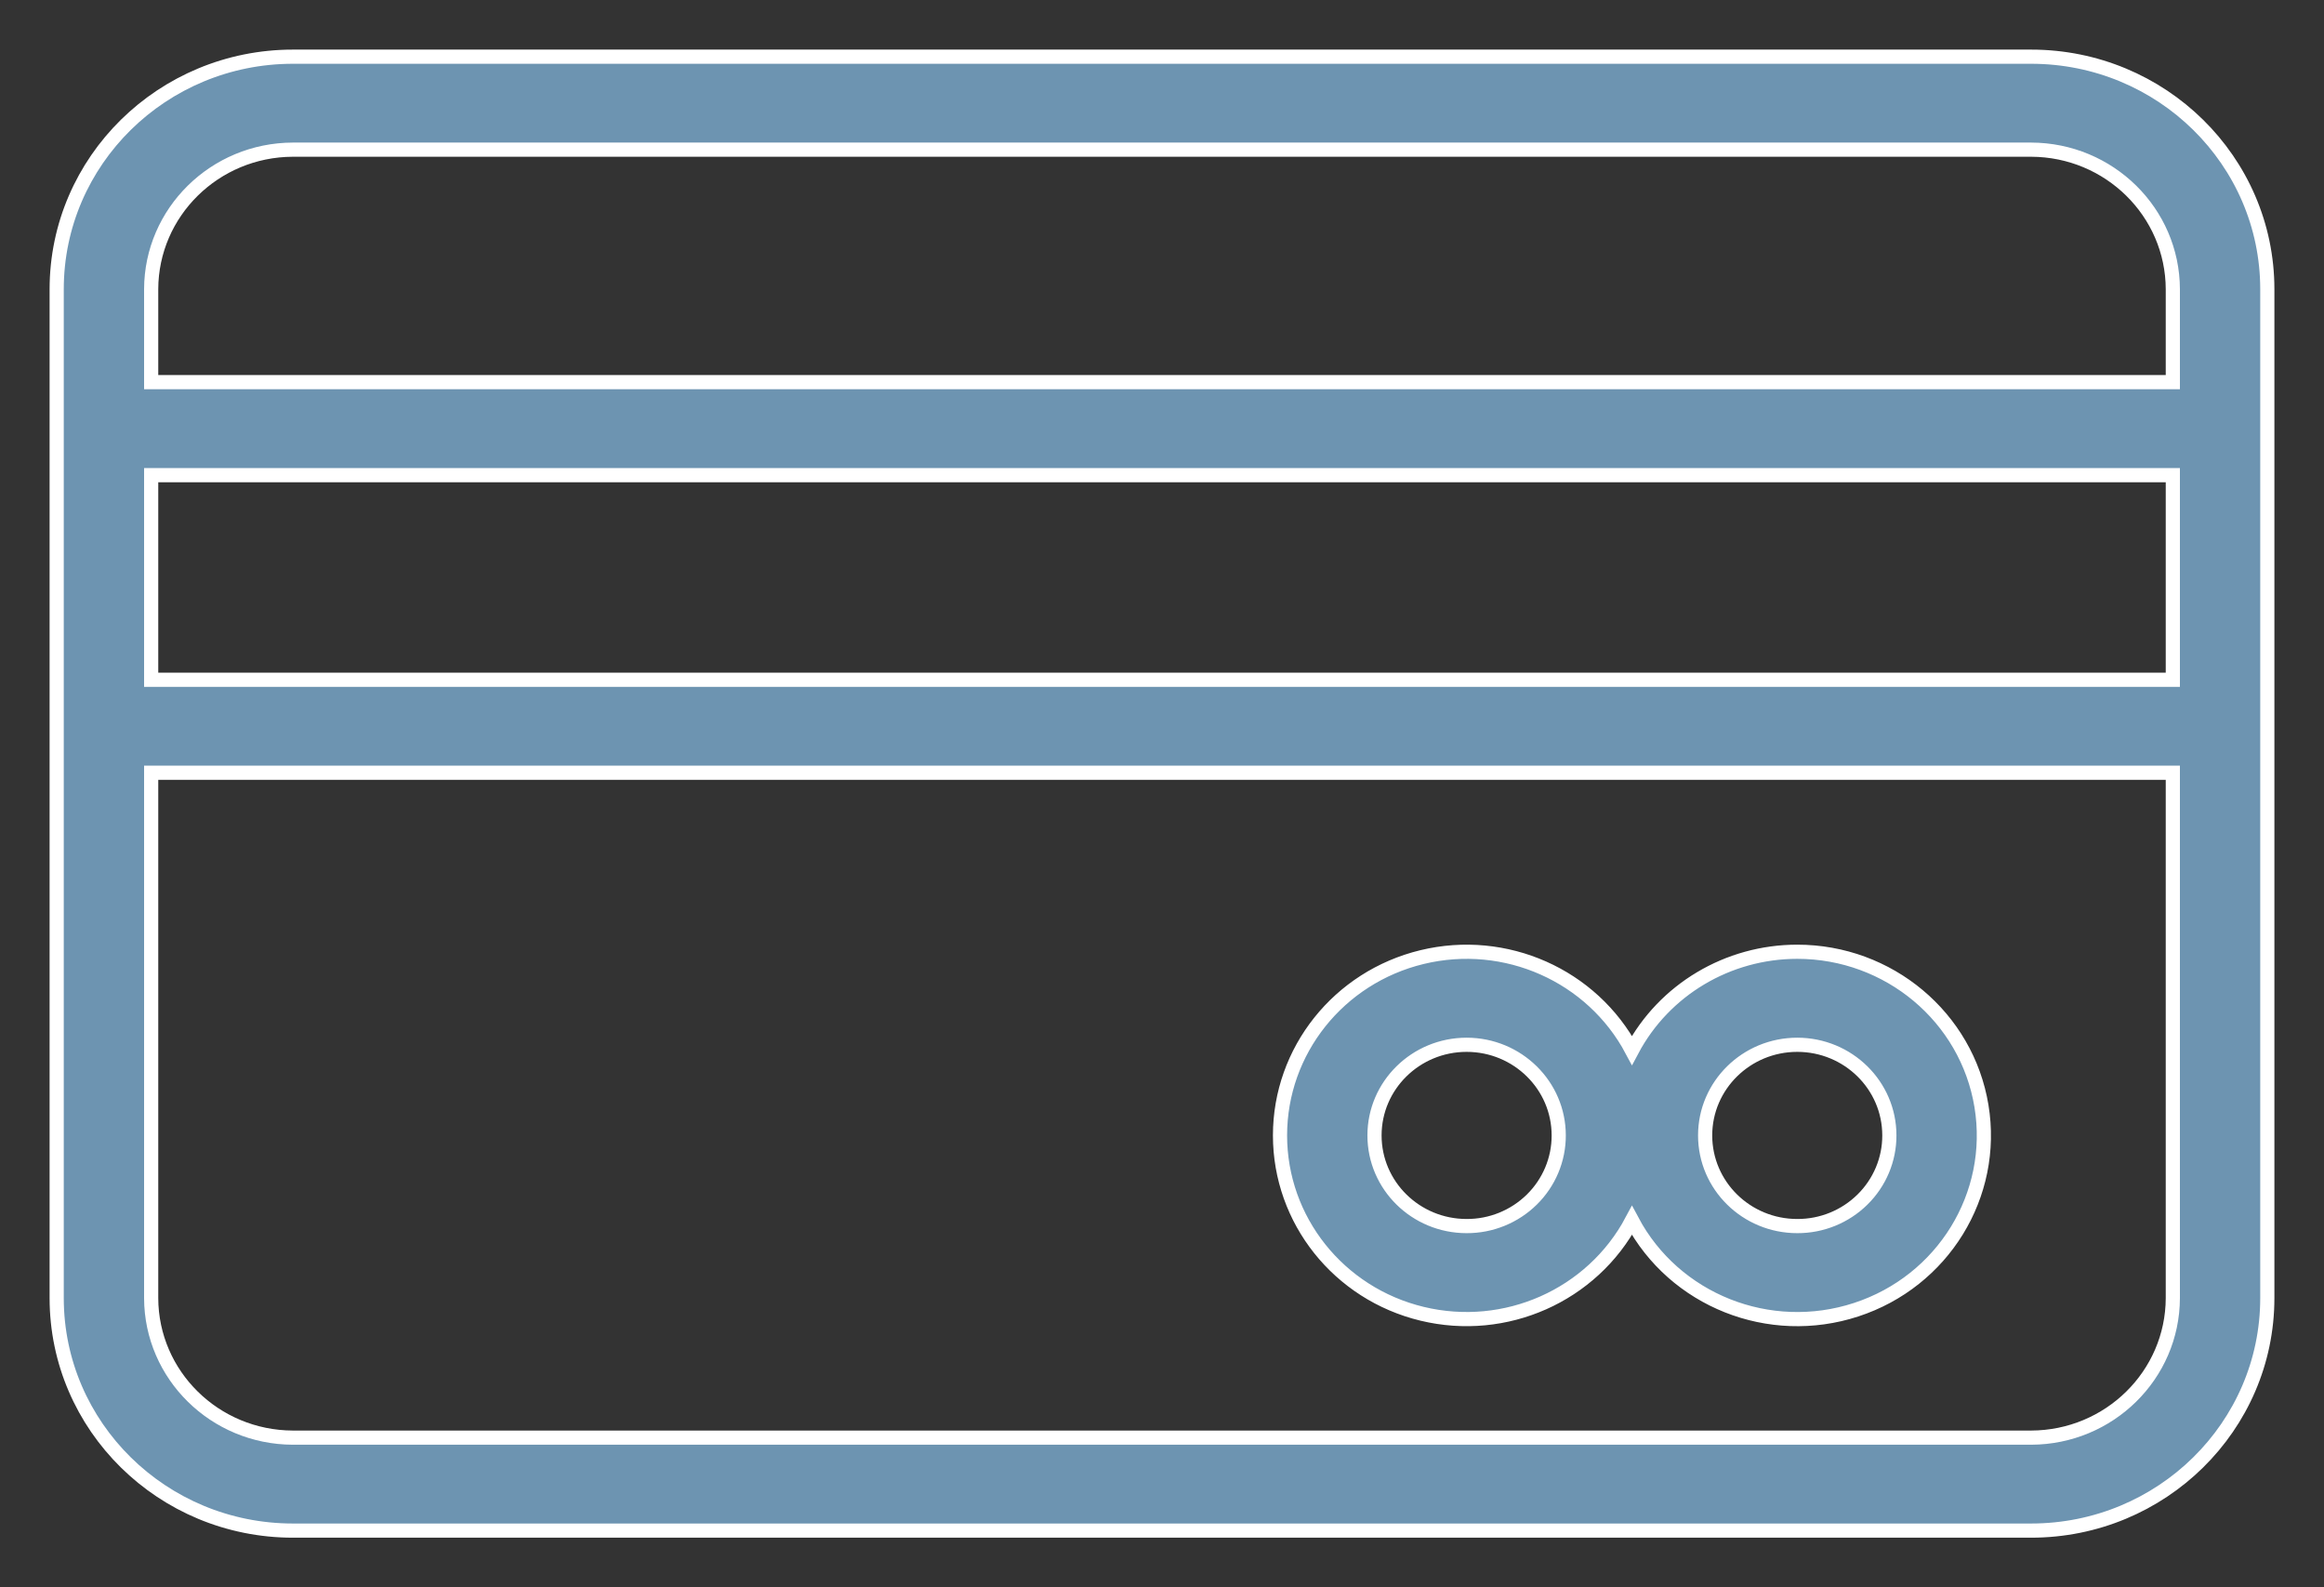 <svg width="41" height="28" viewBox="0 0 41 28" fill="none" xmlns="http://www.w3.org/2000/svg">
<rect x="0" y="0" width="41" height="28" fill="#333333" stroke="none"/>
<path d="M35.833 1H5.167C2.866 1.001 1.001 2.836 1 5.101V22.899C1.001 25.163 2.866 26.999 5.167 27H35.833C38.134 26.999 39.999 25.163 40 22.899V5.101C39.999 2.836 38.134 1.001 35.833 1ZM2.667 8.382H38.333V11.991H2.667V8.382ZM5.167 2.64H35.833C37.212 2.644 38.329 3.744 38.333 5.101V6.741H2.667V5.101C2.671 3.744 3.788 2.644 5.167 2.64ZM35.833 25.36H5.167C3.788 25.356 2.671 24.256 2.667 22.899V13.631H38.333V22.899C38.329 24.256 37.212 25.356 35.833 25.36Z" fill="#6D94B1" stroke="white" stroke-width="0.25"/>
<path d="M31.707 16.789C30.482 16.789 29.358 17.459 28.791 18.528C28.088 17.206 26.56 16.527 25.088 16.883C23.616 17.239 22.582 18.537 22.582 20.029C22.582 21.521 23.616 22.82 25.088 23.175C26.56 23.531 28.088 22.852 28.791 21.53C29.539 22.939 31.215 23.605 32.747 23.103C34.279 22.602 35.215 21.08 34.957 19.511C34.699 17.942 33.322 16.789 31.707 16.789ZM25.874 21.628C24.977 21.628 24.249 20.913 24.249 20.029C24.249 19.146 24.977 18.43 25.874 18.43C26.771 18.43 27.499 19.146 27.499 20.029C27.5 20.454 27.329 20.861 27.024 21.161C26.719 21.461 26.305 21.63 25.874 21.628ZM31.707 21.628C30.81 21.628 30.082 20.913 30.082 20.029C30.082 19.146 30.81 18.43 31.707 18.43C32.605 18.43 33.332 19.146 33.332 20.029C33.333 20.454 33.162 20.861 32.857 21.161C32.552 21.461 32.139 21.63 31.707 21.628Z" fill="#6D94B1" stroke="white" stroke-width="0.25"/>
</svg>

